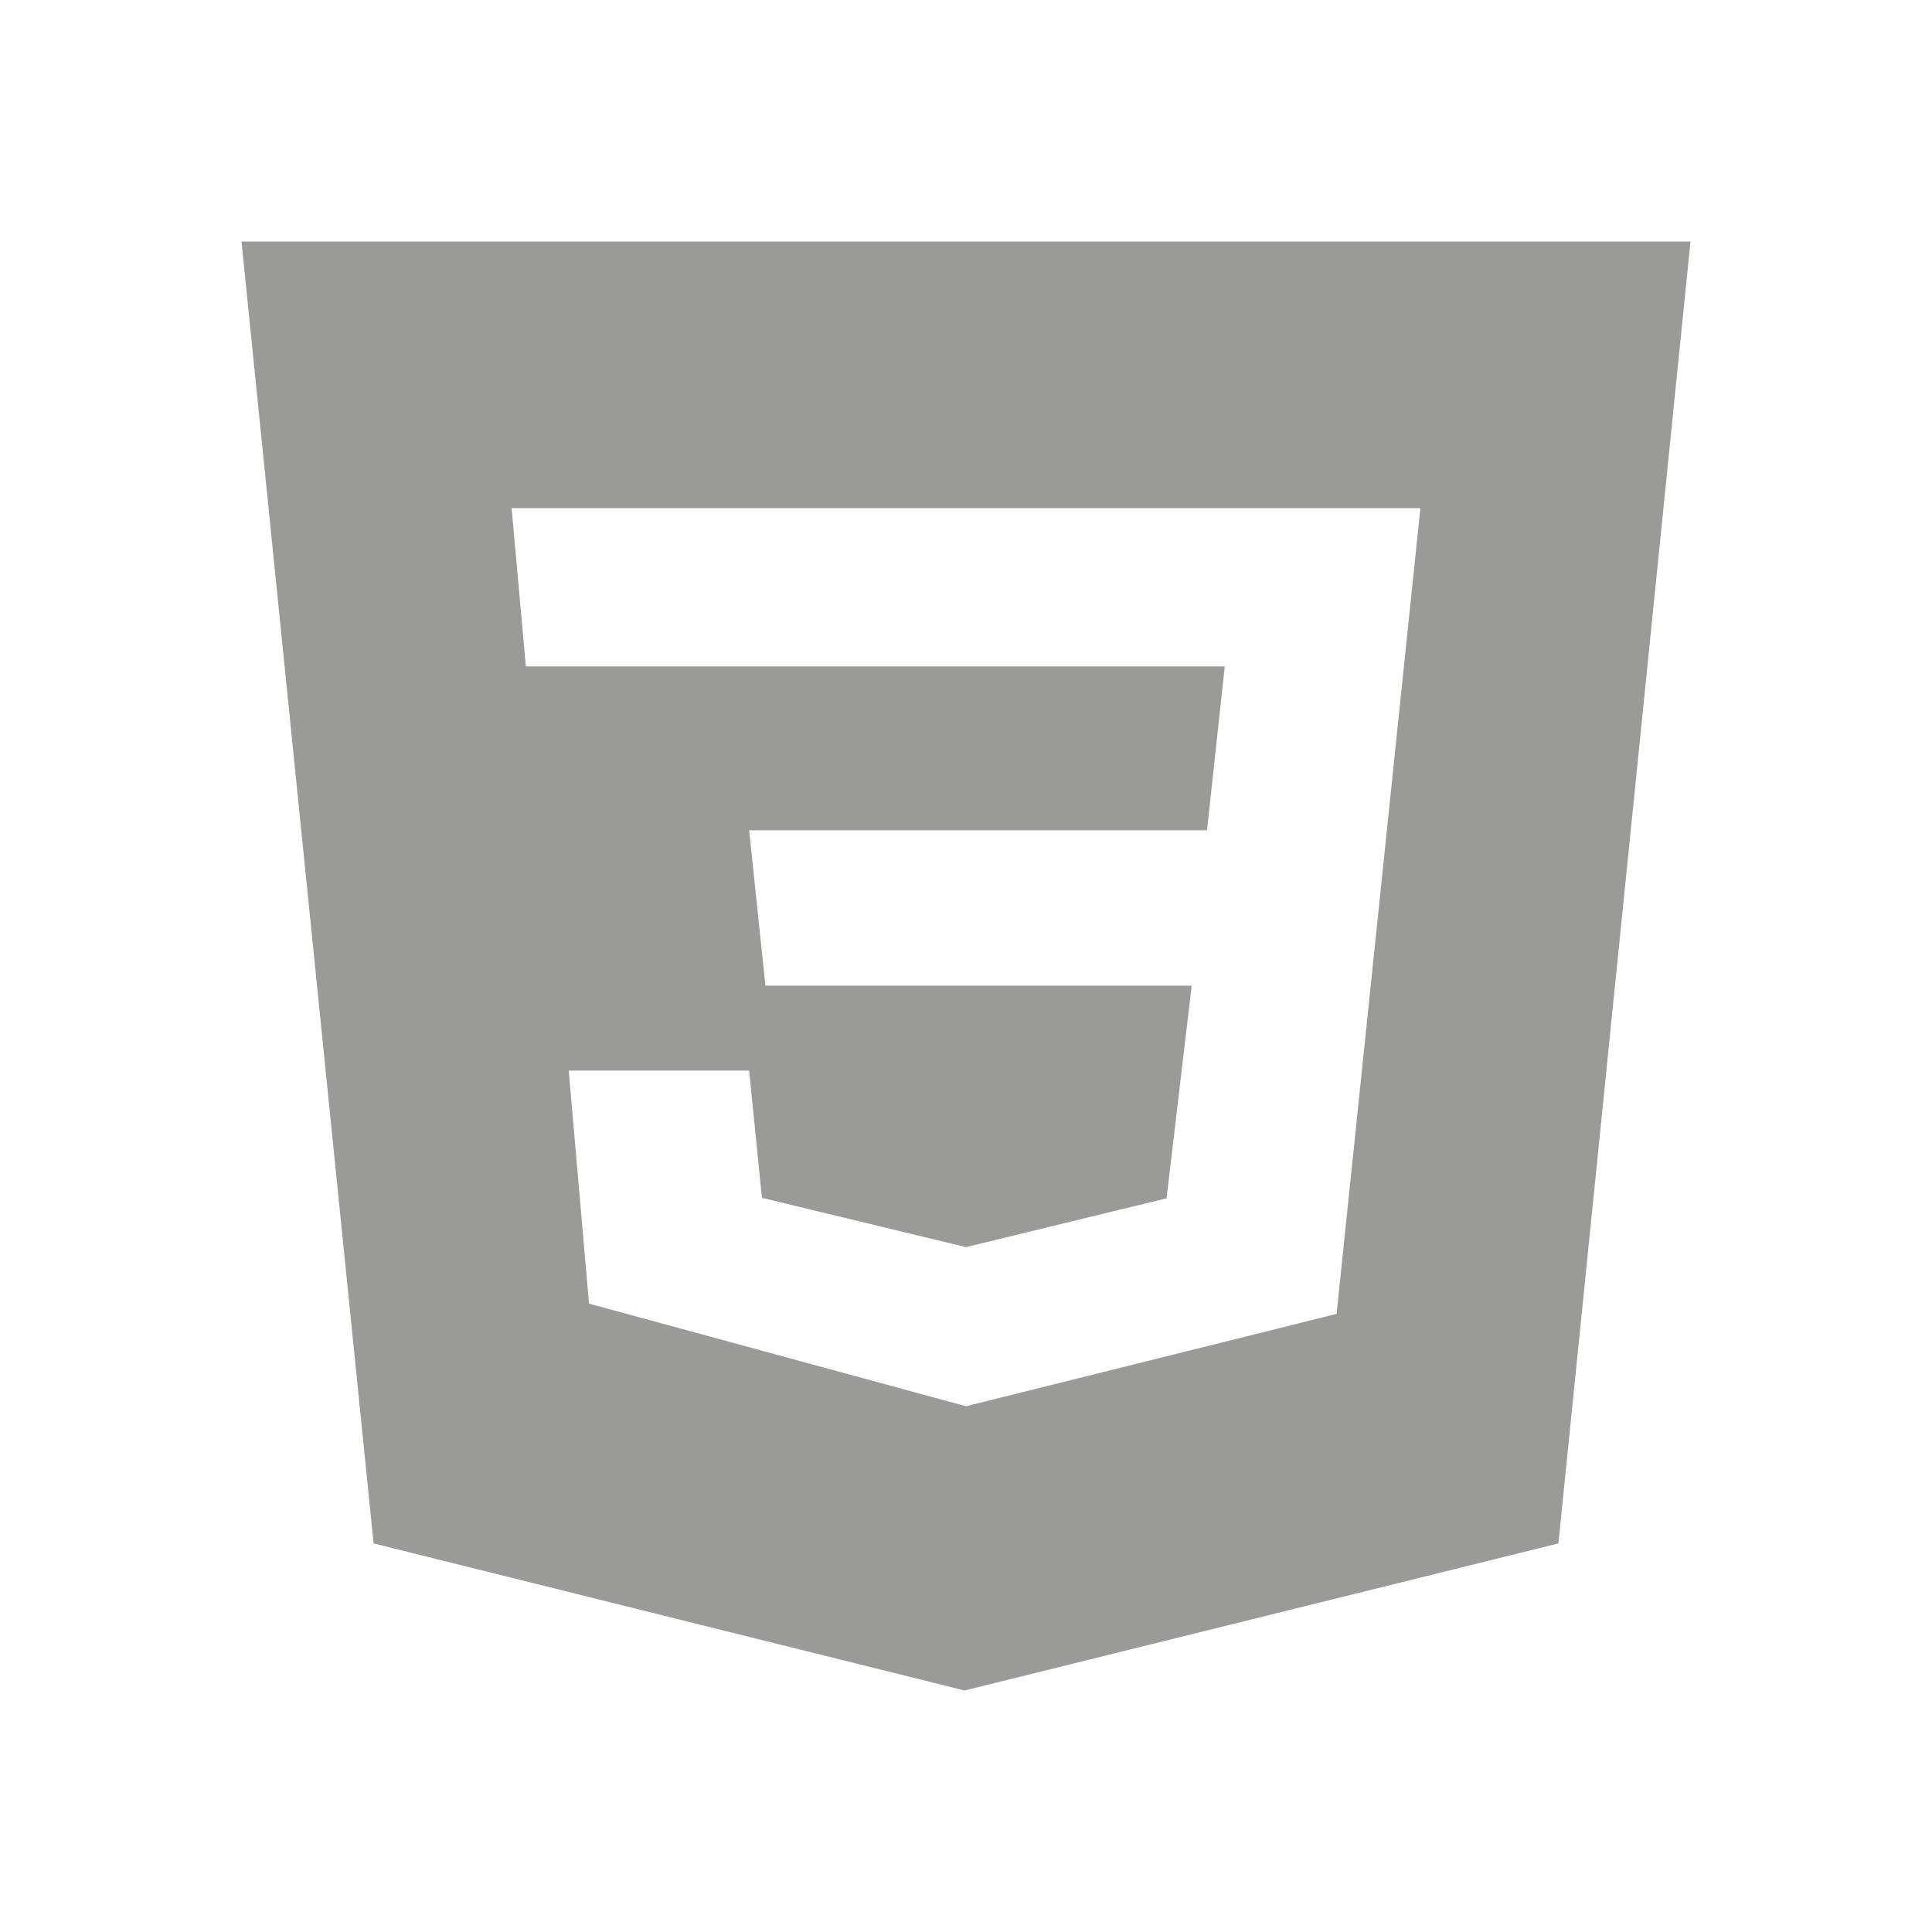 <svg width="16" height="16" viewBox="0 0 16 16" fill="none" xmlns="http://www.w3.org/2000/svg">
    <path d="M11.763 4.208H4.237L4.355 5.519H10.143L9.996 6.876H6.204L6.339 8.163H9.869L9.661 9.924L8 10.328L6.31 9.92L6.204 8.866H4.71L4.878 10.796L8 11.646L11.069 10.881L11.763 4.208ZM2 2H14L12.906 12.782L7.988 14L3.094 12.782L2 2Z" fill="#9A9A98"/>
</svg>
